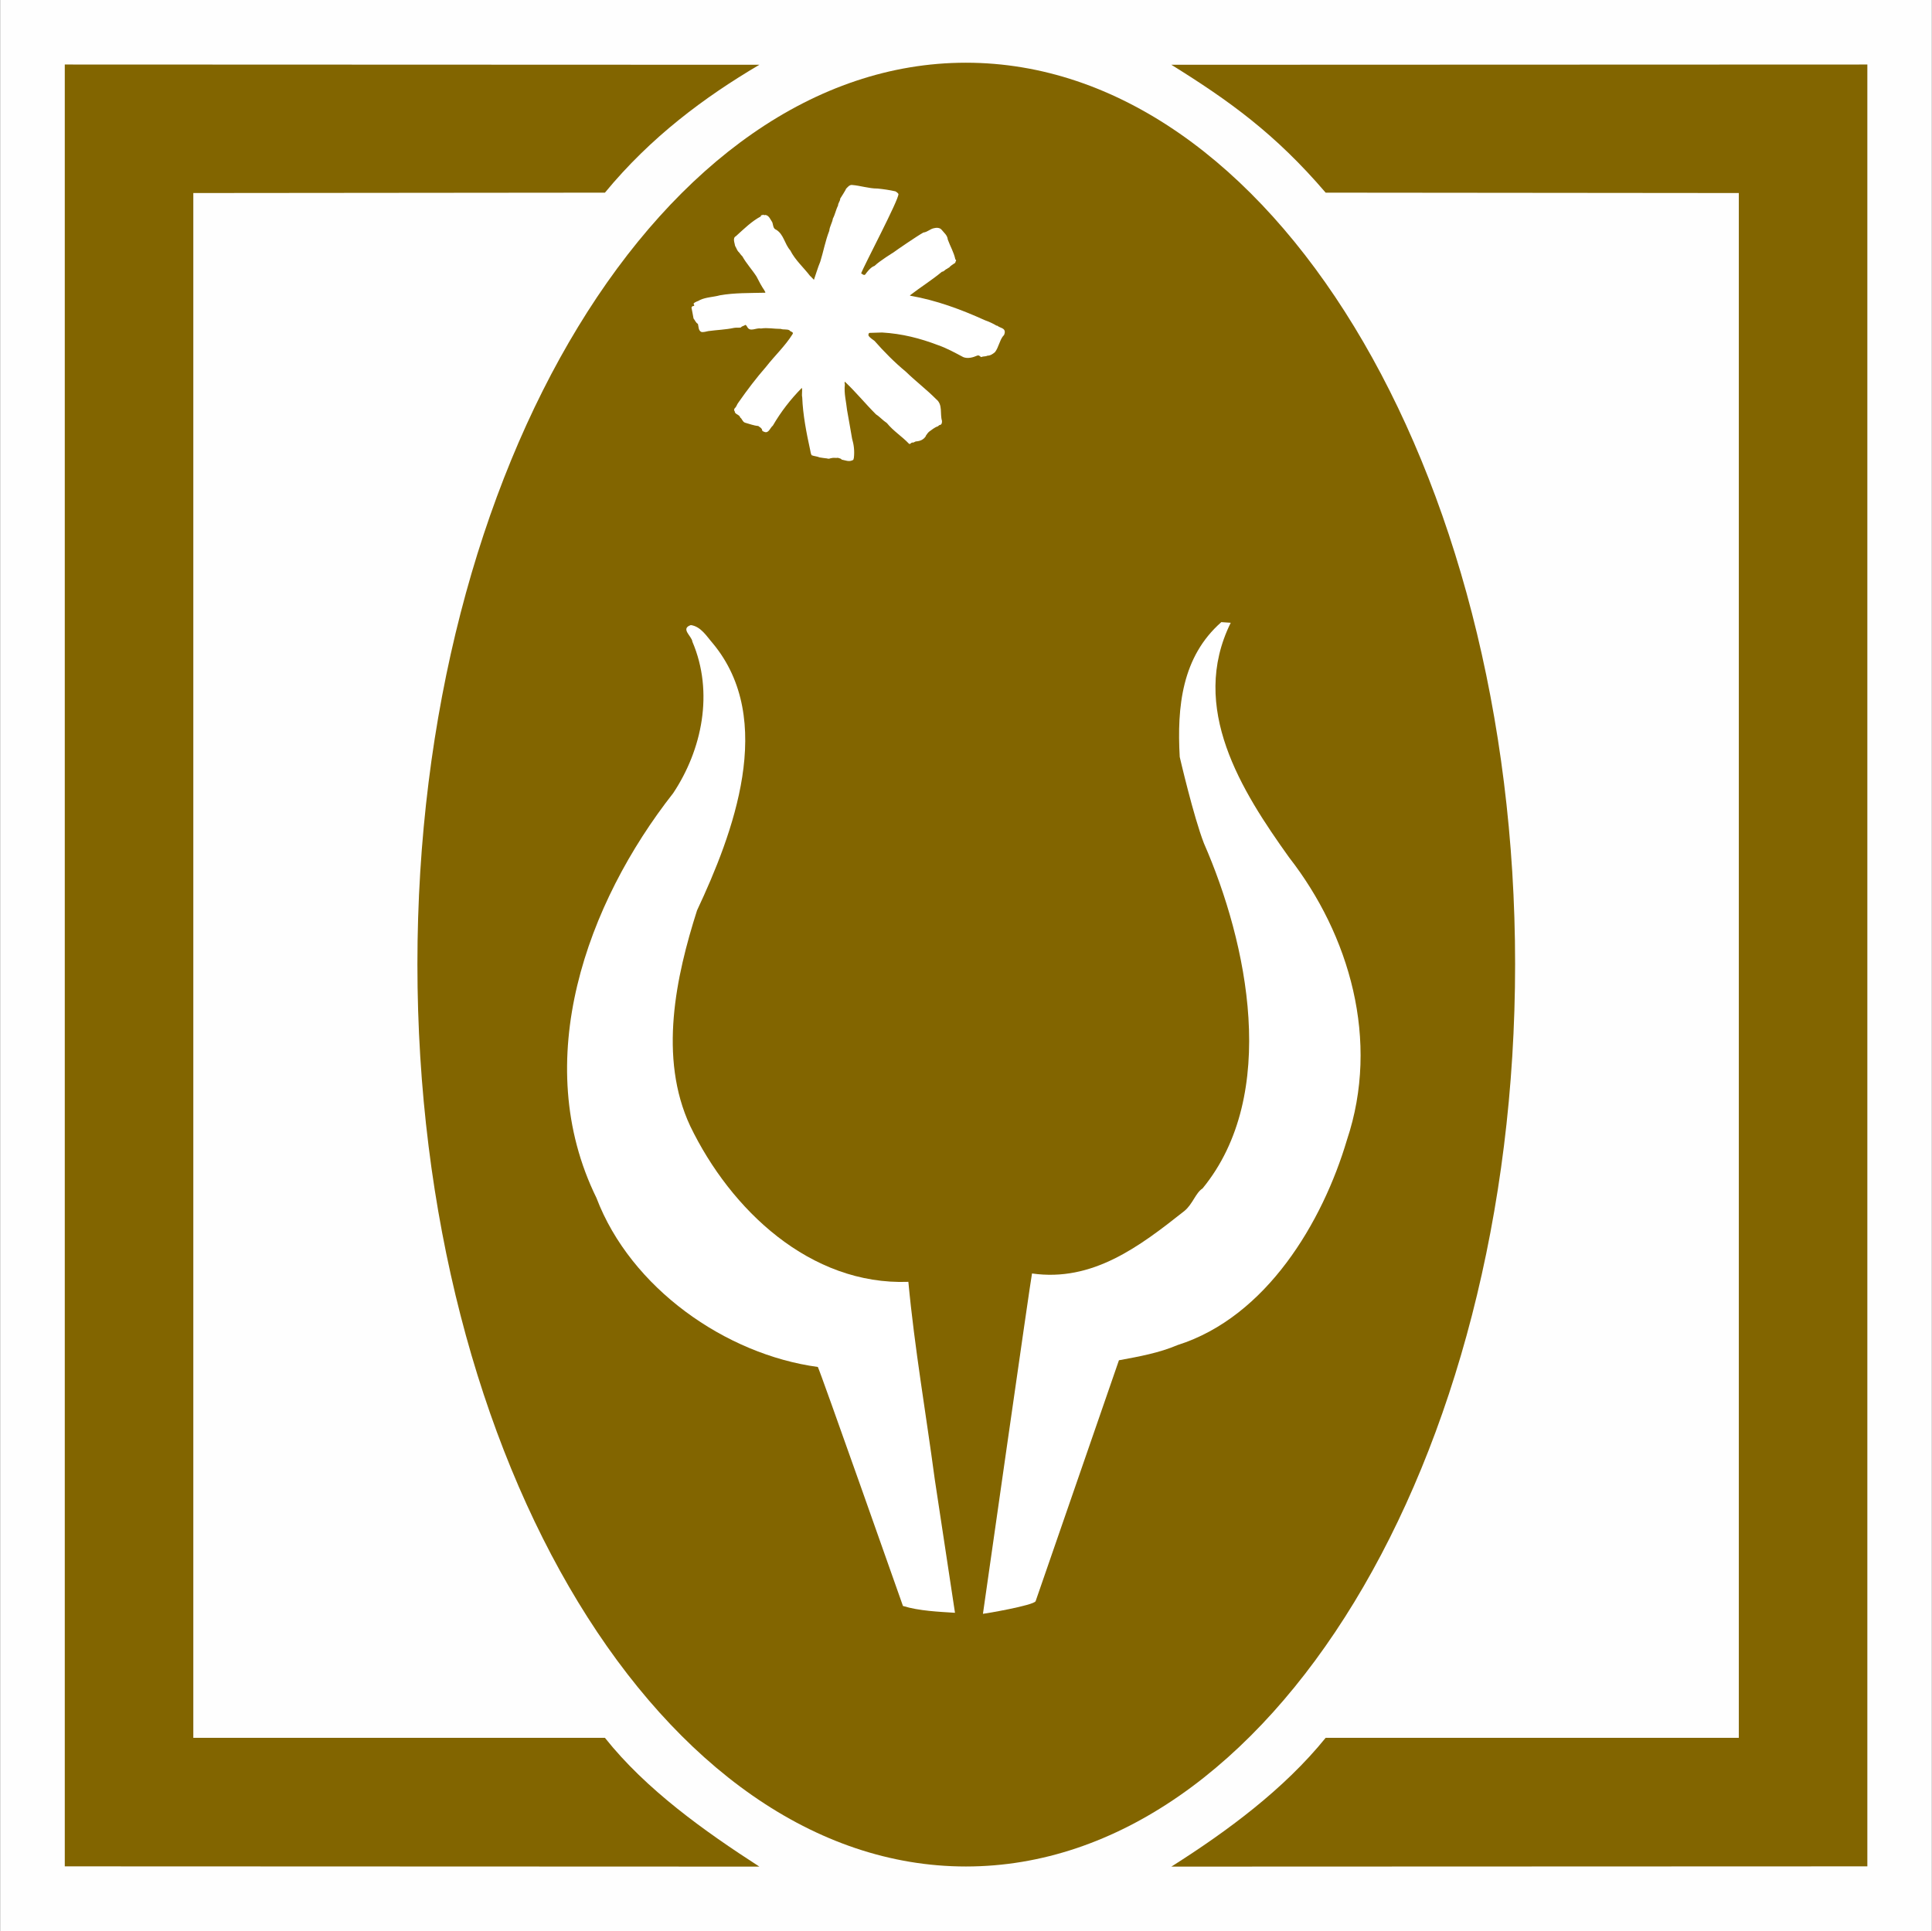 <?xml version="1.0" encoding="UTF-8" standalone="no"?>
<svg
   version="1.2"
   width="150.01mm"
   height="149.96mm"
   viewBox="0 0 15001 14995.999"
   preserveAspectRatio="xMidYMid"
   fill-rule="evenodd"
   stroke-width="28.222"
   stroke-linejoin="round"
   xml:space="preserve"
   id="svg28"
   sodipodi:docname="ID15a6.svg"
   inkscape:version="1.2.2 (b0a8486541, 2022-12-01)"
   xmlns:inkscape="http://www.inkscape.org/namespaces/inkscape"
   xmlns:sodipodi="http://sodipodi.sourceforge.net/DTD/sodipodi-0.dtd"
   xmlns="http://www.w3.org/2000/svg"
   xmlns:svg="http://www.w3.org/2000/svg"
   xmlns:ooo="http://xml.openoffice.org/svg/export"><rect x="0" y="0" width="15001" height="14995.999" fill="#333333" stroke="none"/><sodipodi:namedview
   id="namedview28"
   pagecolor="#ffffff"
   bordercolor="#000000"
   borderopacity="0.25"
   inkscape:showpageshadow="2"
   inkscape:pageopacity="0.0"
   inkscape:pagecheckerboard="true"
   inkscape:deskcolor="#d1d1d1"
   inkscape:document-units="mm"
   fit-margin-top="50"
   fit-margin-left="50"
   fit-margin-right="50"
   fit-margin-bottom="50"
   showgrid="false"
   inkscape:zoom="5.5825561"
   inkscape:cx="547.86731"
   inkscape:cy="31.347647"
   inkscape:window-width="1280"
   inkscape:window-height="731"
   inkscape:window-x="0"
   inkscape:window-y="0"
   inkscape:window-maximized="1"
   inkscape:current-layer="svg28" />
 <defs
   class="ClipPathGroup"
   id="defs2">
  <clipPath
   id="presentation_clip_path"
   clipPathUnits="userSpaceOnUse">
   <rect
   x="0"
   y="0"
   width="21001"
   height="29703"
   id="rect1" />
  </clipPath>
  <clipPath
   id="presentation_clip_path_shrink"
   clipPathUnits="userSpaceOnUse">
   <rect
   x="21"
   y="29"
   width="20959"
   height="29644"
   id="rect2" />
  </clipPath>
 </defs>
 <defs
   class="TextShapeIndex"
   id="defs3">
  <g
   ooo:slide="id1"
   ooo:id-list="id3 id4 id5 id6 id7 id8 id9 id10 id11 id12 id13"
   id="g2" />
 </defs>
 <defs
   class="EmbeddedBulletChars"
   id="defs12">
  <g
   id="bullet-char-template-57356"
   transform="matrix(4.8828125e-4,0,0,-4.8828125e-4,0,0)">
   <path
   d="M 580,1141 1163,571 580,0 -4,571 Z"
   id="path3" />
  </g>
  <g
   id="bullet-char-template-57354"
   transform="matrix(4.8828125e-4,0,0,-4.8828125e-4,0,0)">
   <path
   d="M 8,1128 H 1137 V 0 H 8 Z"
   id="path4" />
  </g>
  <g
   id="bullet-char-template-10146"
   transform="matrix(4.8828125e-4,0,0,-4.8828125e-4,0,0)">
   <path
   d="M 174,0 602,739 174,1481 1456,739 Z M 1358,739 309,1346 659,739 Z"
   id="path5" />
  </g>
  <g
   id="bullet-char-template-10132"
   transform="matrix(4.8828125e-4,0,0,-4.8828125e-4,0,0)">
   <path
   d="M 2015,739 1276,0 H 717 l 543,543 H 174 v 393 h 1086 l -543,545 h 557 z"
   id="path6" />
  </g>
  <g
   id="bullet-char-template-10007"
   transform="matrix(4.8828125e-4,0,0,-4.8828125e-4,0,0)">
   <path
   d="m 0,-2 c -7,16 -16,29 -25,39 l 381,530 c -94,256 -141,385 -141,387 0,25 13,38 40,38 9,0 21,-2 34,-5 21,4 42,12 65,25 l 27,-13 111,-251 280,301 64,-25 24,25 c 21,-10 41,-24 62,-43 C 886,937 835,863 770,784 769,783 710,716 594,584 L 774,223 c 0,-27 -21,-55 -63,-84 l 16,-20 C 717,90 699,76 672,76 641,76 570,178 457,381 L 164,-76 c -22,-34 -53,-51 -92,-51 -42,0 -63,17 -64,51 -7,9 -10,24 -10,44 0,9 1,19 2,30 z"
   id="path7" />
  </g>
  <g
   id="bullet-char-template-10004"
   transform="matrix(4.8828125e-4,0,0,-4.8828125e-4,0,0)">
   <path
   d="M 285,-33 C 182,-33 111,30 74,156 52,228 41,333 41,471 c 0,78 14,145 41,201 34,71 87,106 158,106 53,0 88,-31 106,-94 l 23,-176 c 8,-64 28,-97 59,-98 l 735,706 c 11,11 33,17 66,17 42,0 63,-15 63,-46 V 965 c 0,-36 -10,-64 -30,-84 L 442,47 C 390,-6 338,-33 285,-33 Z"
   id="path8" />
  </g>
  <g
   id="bullet-char-template-9679"
   transform="matrix(4.8828125e-4,0,0,-4.8828125e-4,0,0)">
   <path
   d="M 813,0 C 632,0 489,54 383,161 276,268 223,411 223,592 c 0,181 53,324 160,431 106,107 249,161 430,161 179,0 323,-54 432,-161 108,-107 162,-251 162,-431 0,-180 -54,-324 -162,-431 C 1136,54 992,0 813,0 Z"
   id="path9" />
  </g>
  <g
   id="bullet-char-template-8226"
   transform="matrix(4.8828125e-4,0,0,-4.8828125e-4,0,0)">
   <path
   d="m 346,457 c -73,0 -137,26 -191,78 -54,51 -81,114 -81,188 0,73 27,136 81,188 54,52 118,78 191,78 73,0 134,-26 185,-79 51,-51 77,-114 77,-187 0,-75 -25,-137 -76,-188 -50,-52 -112,-78 -186,-78 z"
   id="path10" />
  </g>
  <g
   id="bullet-char-template-8211"
   transform="matrix(4.8828125e-4,0,0,-4.8828125e-4,0,0)">
   <path
   d="M -4,459 H 1135 V 606 H -4 Z"
   id="path11" />
  </g>
  <g
   id="bullet-char-template-61548"
   transform="matrix(4.8828125e-4,0,0,-4.8828125e-4,0,0)">
   <path
   d="m 173,740 c 0,163 58,303 173,419 116,115 255,173 419,173 163,0 302,-58 418,-173 116,-116 174,-256 174,-419 0,-163 -58,-303 -174,-418 C 1067,206 928,148 765,148 601,148 462,206 346,322 231,437 173,577 173,740 Z"
   id="path12" />
  </g>
 </defs>
 <g
   id="g12"
   transform="translate(-2652,-5770)">
  <g
   id="id2"
   class="Master_Slide">
   <g
   id="bg-id2"
   class="Background" />
   <g
   id="bo-id2"
   class="BackgroundObjects" />
  </g>
 </g>
 <g
   class="SlideGroup"
   id="g28"
   transform="translate(-2652,-5770)">
  <g
   id="g27">
   <g
   id="container-id1">
    <g
   id="id1"
   class="Slide"
   clip-path="url(#presentation_clip_path)">
     <g
   class="Page"
   id="g26">
      <g
   class="Group"
   id="g25">
       <g
   class="com.sun.star.drawing.PolyPolygonShape"
   id="g13">
        <g
   id="id3">
         <rect
   class="BoundingBox"
   stroke="none"
   fill="none"
   x="2652"
   y="5770"
   width="15001"
   height="14996"
   id="rect12" />
         <path
   fill="#fefefe"
   stroke="none"
   d="M 2653,5770 V 20765 H 17652 V 5770 Z"
   id="path13" />
        </g>
       </g>
       <g
   class="Group"
   id="g18"
   style="display:none">
        <g
   class="com.sun.star.drawing.LineShape"
   id="g14">
         <g
   id="id4">
          <rect
   class="BoundingBox"
   stroke="none"
   fill="none"
   x="2628"
   y="5771"
   width="53"
   height="14994"
   id="rect13" />
          <path
   fill="none"
   stroke="#1b1918"
   stroke-width="51"
   stroke-linejoin="miter"
   d="M 2654,20764 V 5771"
   id="path14" />
         </g>
        </g>
        <g
   class="com.sun.star.drawing.LineShape"
   id="g15">
         <g
   id="id5">
          <rect
   class="BoundingBox"
   stroke="none"
   fill="none"
   x="2654"
   y="20739"
   width="14997"
   height="53"
   id="rect14" />
          <path
   fill="none"
   stroke="#1b1918"
   stroke-width="51"
   stroke-linejoin="miter"
   d="M 17650,20765 H 2654"
   id="path15" />
         </g>
        </g>
        <g
   class="com.sun.star.drawing.LineShape"
   id="g16">
         <g
   id="id6">
          <rect
   class="BoundingBox"
   stroke="none"
   fill="none"
   x="17624"
   y="5771"
   width="53"
   height="14994"
   id="rect15" />
          <path
   fill="none"
   stroke="#1b1918"
   stroke-width="51"
   stroke-linejoin="miter"
   d="M 17650,5771 V 20764"
   id="path16" />
         </g>
        </g>
        <g
   class="com.sun.star.drawing.LineShape"
   id="g17">
         <g
   id="id7">
          <rect
   class="BoundingBox"
   stroke="none"
   fill="none"
   x="2654"
   y="5745"
   width="14997"
   height="53"
   id="rect16" />
          <path
   fill="none"
   stroke="#1b1918"
   stroke-width="51"
   stroke-linejoin="miter"
   d="M 2654,5771 H 17650"
   id="path17" />
         </g>
        </g>
       </g>
       <g
   class="com.sun.star.drawing.ClosedBezierShape"
   id="g19">
        <g
   id="id8">
         <rect
   class="BoundingBox"
   stroke="none"
   fill="none"
   x="11747"
   y="6271"
   width="5405"
   height="13995"
   id="rect18" />
         <path
   fill="#826500"
   stroke="none"
   d="m 11747,20265 5404,-2 V 6271 l -5404,2 c 449,279 807,536 1198,993 l 3208,3 v 11996 h -3208 c -322,398 -762,724 -1198,1000 z"
   id="path18" />
        </g>
       </g>
       <g
   class="com.sun.star.drawing.ClosedBezierShape"
   id="g20">
        <g
   id="id9">
         <rect
   class="BoundingBox"
   stroke="none"
   fill="none"
   x="3155"
   y="6270"
   width="5394"
   height="13996"
   id="rect19" />
         <path
   fill="#826500"
   stroke="none"
   d="m 8548,20265 -5393,-2 V 6271 l 5393,2 c -427,252 -843,561 -1199,993 l -3196,3 v 11996 h 3196 c 320,403 775,726 1199,1000 z"
   id="path19" />
        </g>
       </g>
       <g
   class="com.sun.star.drawing.ClosedBezierShape"
   id="g21">
        <g
   id="id10">
         <rect
   class="BoundingBox"
   stroke="none"
   fill="none"
   x="5893"
   y="6256"
   width="8524"
   height="14009"
   id="rect20" />
         <path
   fill="#826500"
   stroke="none"
   d="m 10152,20264 c 2354,0 4264,-3137 4264,-7007 0,-3867 -1910,-7000 -4264,-7000 -2350,0 -4259,3133 -4259,7000 0,3870 1909,7007 4259,7007 z"
   id="path20" />
        </g>
       </g>
       <g
   class="com.sun.star.drawing.ClosedBezierShape"
   id="g22">
        <g
   id="id11">
         <rect
   class="BoundingBox"
   stroke="none"
   fill="none"
   x="10284"
   y="10601"
   width="2934"
   height="7702"
   id="rect21" />
         <path
   fill="#ffffff"
   stroke="none"
   d="m 12208,10606 c -326,660 84,1306 453,1822 469,602 708,1422 449,2195 -188,634 -623,1373 -1315,1592 -143,61 -297,89 -455,118 l -647,1871 c -16,33 -398,98 -409,98 0,0 373,-2615 381,-2643 470,67 833,-208 1184,-486 64,-53 87,-141 140,-174 599,-730 348,-1910 11,-2680 -81,-208 -188,-671 -188,-671 -22,-390 17,-778 323,-1047 z"
   id="path21" />
        </g>
       </g>
       <g
   class="com.sun.star.drawing.ClosedBezierShape"
   id="g23">
        <g
   id="id12">
         <rect
   class="BoundingBox"
   stroke="none"
   fill="none"
   x="7055"
   y="10624"
   width="3013"
   height="7671"
   id="rect22" />
         <path
   fill="#ffffff"
   stroke="none"
   d="m 8185,10764 c 497,595 157,1483 -121,2076 -163,511 -301,1143 -53,1674 314,651 932,1238 1694,1210 48,514 138,1031 205,1534 l 157,1036 c -123,-8 -278,-14 -404,-53 0,0 -650,-1845 -661,-1856 -716,-97 -1453,-613 -1719,-1313 -522,-1064 -73,-2291 596,-3143 224,-337 317,-783 149,-1176 -3,-42 -96,-101 -12,-129 79,11 124,89 169,140 z"
   id="path22" />
        </g>
       </g>
       <g
   class="com.sun.star.drawing.ClosedBezierShape"
   id="g24">
        <g
   id="id13">
         <rect
   class="BoundingBox"
   stroke="none"
   fill="none"
   x="8021"
   y="7206"
   width="2434"
   height="2146"
   id="rect23" />
         <path
   fill="#ffffff"
   stroke="none"
   d="m 9465,7234 c 48,5 92,11 140,22 9,6 17,11 23,20 5,42 -267,554 -290,618 6,-2 17,17 31,9 42,-59 65,-65 73,-68 40,-39 146,-104 146,-104 31,-23 183,-127 233,-155 35,-5 52,-28 83,-34 19,-5 45,-5 59,12 17,22 45,42 48,76 19,53 47,98 59,155 14,6 -3,17 0,25 -20,14 -37,23 -51,40 -6,-3 -8,5 -14,8 -14,3 -23,22 -39,22 -82,68 -164,118 -248,183 v 3 c 205,36 394,106 582,191 31,11 62,25 90,42 h 5 c 23,19 59,17 59,50 -3,14 -3,23 -14,31 -28,37 -34,87 -62,124 -16,14 -36,28 -59,28 -16,8 -30,3 -50,11 -9,-8 -17,-17 -31,-11 -31,14 -73,25 -107,11 -64,-34 -129,-70 -196,-93 -139,-53 -279,-89 -434,-98 l -98,3 c -8,3 -8,11 -8,20 11,19 30,28 47,42 71,81 160,171 242,238 78,76 164,141 237,215 53,42 28,112 45,168 0,12 0,26 -12,31 -8,0 -14,6 -19,11 -28,9 -48,28 -70,43 -12,11 -15,19 -24,30 v 3 c -17,28 -45,40 -79,42 -5,3 -14,6 -19,9 -17,-6 -23,19 -34,8 -53,-56 -121,-98 -171,-160 -31,-20 -54,-48 -84,-67 -87,-87 -152,-169 -242,-254 -3,8 -3,11 0,22 -8,69 11,136 17,198 14,73 25,146 39,222 14,48 20,95 14,149 -3,5 0,17 -11,19 -28,14 -56,0 -84,-5 -6,-11 -20,-9 -28,-14 -17,3 -37,-3 -51,3 -8,-3 -14,8 -22,2 -3,9 -6,-2 -12,0 -19,-2 -39,-5 -58,-8 -20,-9 -43,-9 -62,-17 -6,-11 -9,-25 -11,-39 -29,-132 -57,-275 -62,-410 -6,-25 3,-52 -3,-74 -87,88 -163,186 -225,293 -22,17 -32,64 -68,48 -3,0 -6,-6 -9,-3 -5,-3 -8,-12 -8,-17 -8,-14 -20,-17 -28,-25 -37,-3 -70,-17 -104,-26 -20,-8 -22,-31 -36,-39 -6,-25 -43,-25 -43,-48 -8,-11 -5,-17 0,-25 14,-11 17,-31 29,-45 67,-96 140,-192 216,-279 63,-81 147,-160 203,-250 14,-19 -17,-19 -23,-31 -19,-11 -47,-3 -67,-11 -56,0 -102,-11 -155,-3 -37,-8 -85,31 -107,-14 -3,-5 -8,-14 -14,-14 -11,9 -28,9 -34,20 -14,3 -36,0 -53,3 -65,14 -135,16 -200,25 -16,3 -39,11 -56,6 -22,-12 -19,-40 -25,-62 -17,-9 -22,-28 -34,-42 -5,-31 -11,-57 -16,-85 2,-2 5,-11 11,-11 3,0 8,0 11,-5 l -6,-14 c 14,-17 34,-17 51,-29 48,-22 104,-22 154,-36 113,-20 233,-17 351,-20 6,-5 -5,-11 -5,-17 -23,-33 -42,-70 -62,-109 -34,-53 -79,-101 -110,-157 -14,-12 -22,-29 -33,-38 -9,-11 -14,-28 -23,-42 -3,-22 -22,-62 6,-76 62,-56 121,-115 194,-154 -3,-14 14,-6 19,-14 3,8 12,3 17,3 28,5 38,36 52,56 8,19 5,50 31,59 59,36 64,109 109,160 39,77 104,133 155,200 8,3 11,14 19,17 0,8 11,6 9,14 16,-45 30,-95 50,-143 25,-80 39,-161 70,-240 3,-34 23,-62 28,-95 17,-31 23,-68 40,-101 0,-20 17,-34 17,-54 2,-3 45,-70 45,-76 11,-11 25,-30 44,-30 68,5 132,28 200,28 z"
   id="path23" />
        </g>
       </g>
      </g>
     </g>
    </g>
   </g>
  </g>
 </g>
</svg>
